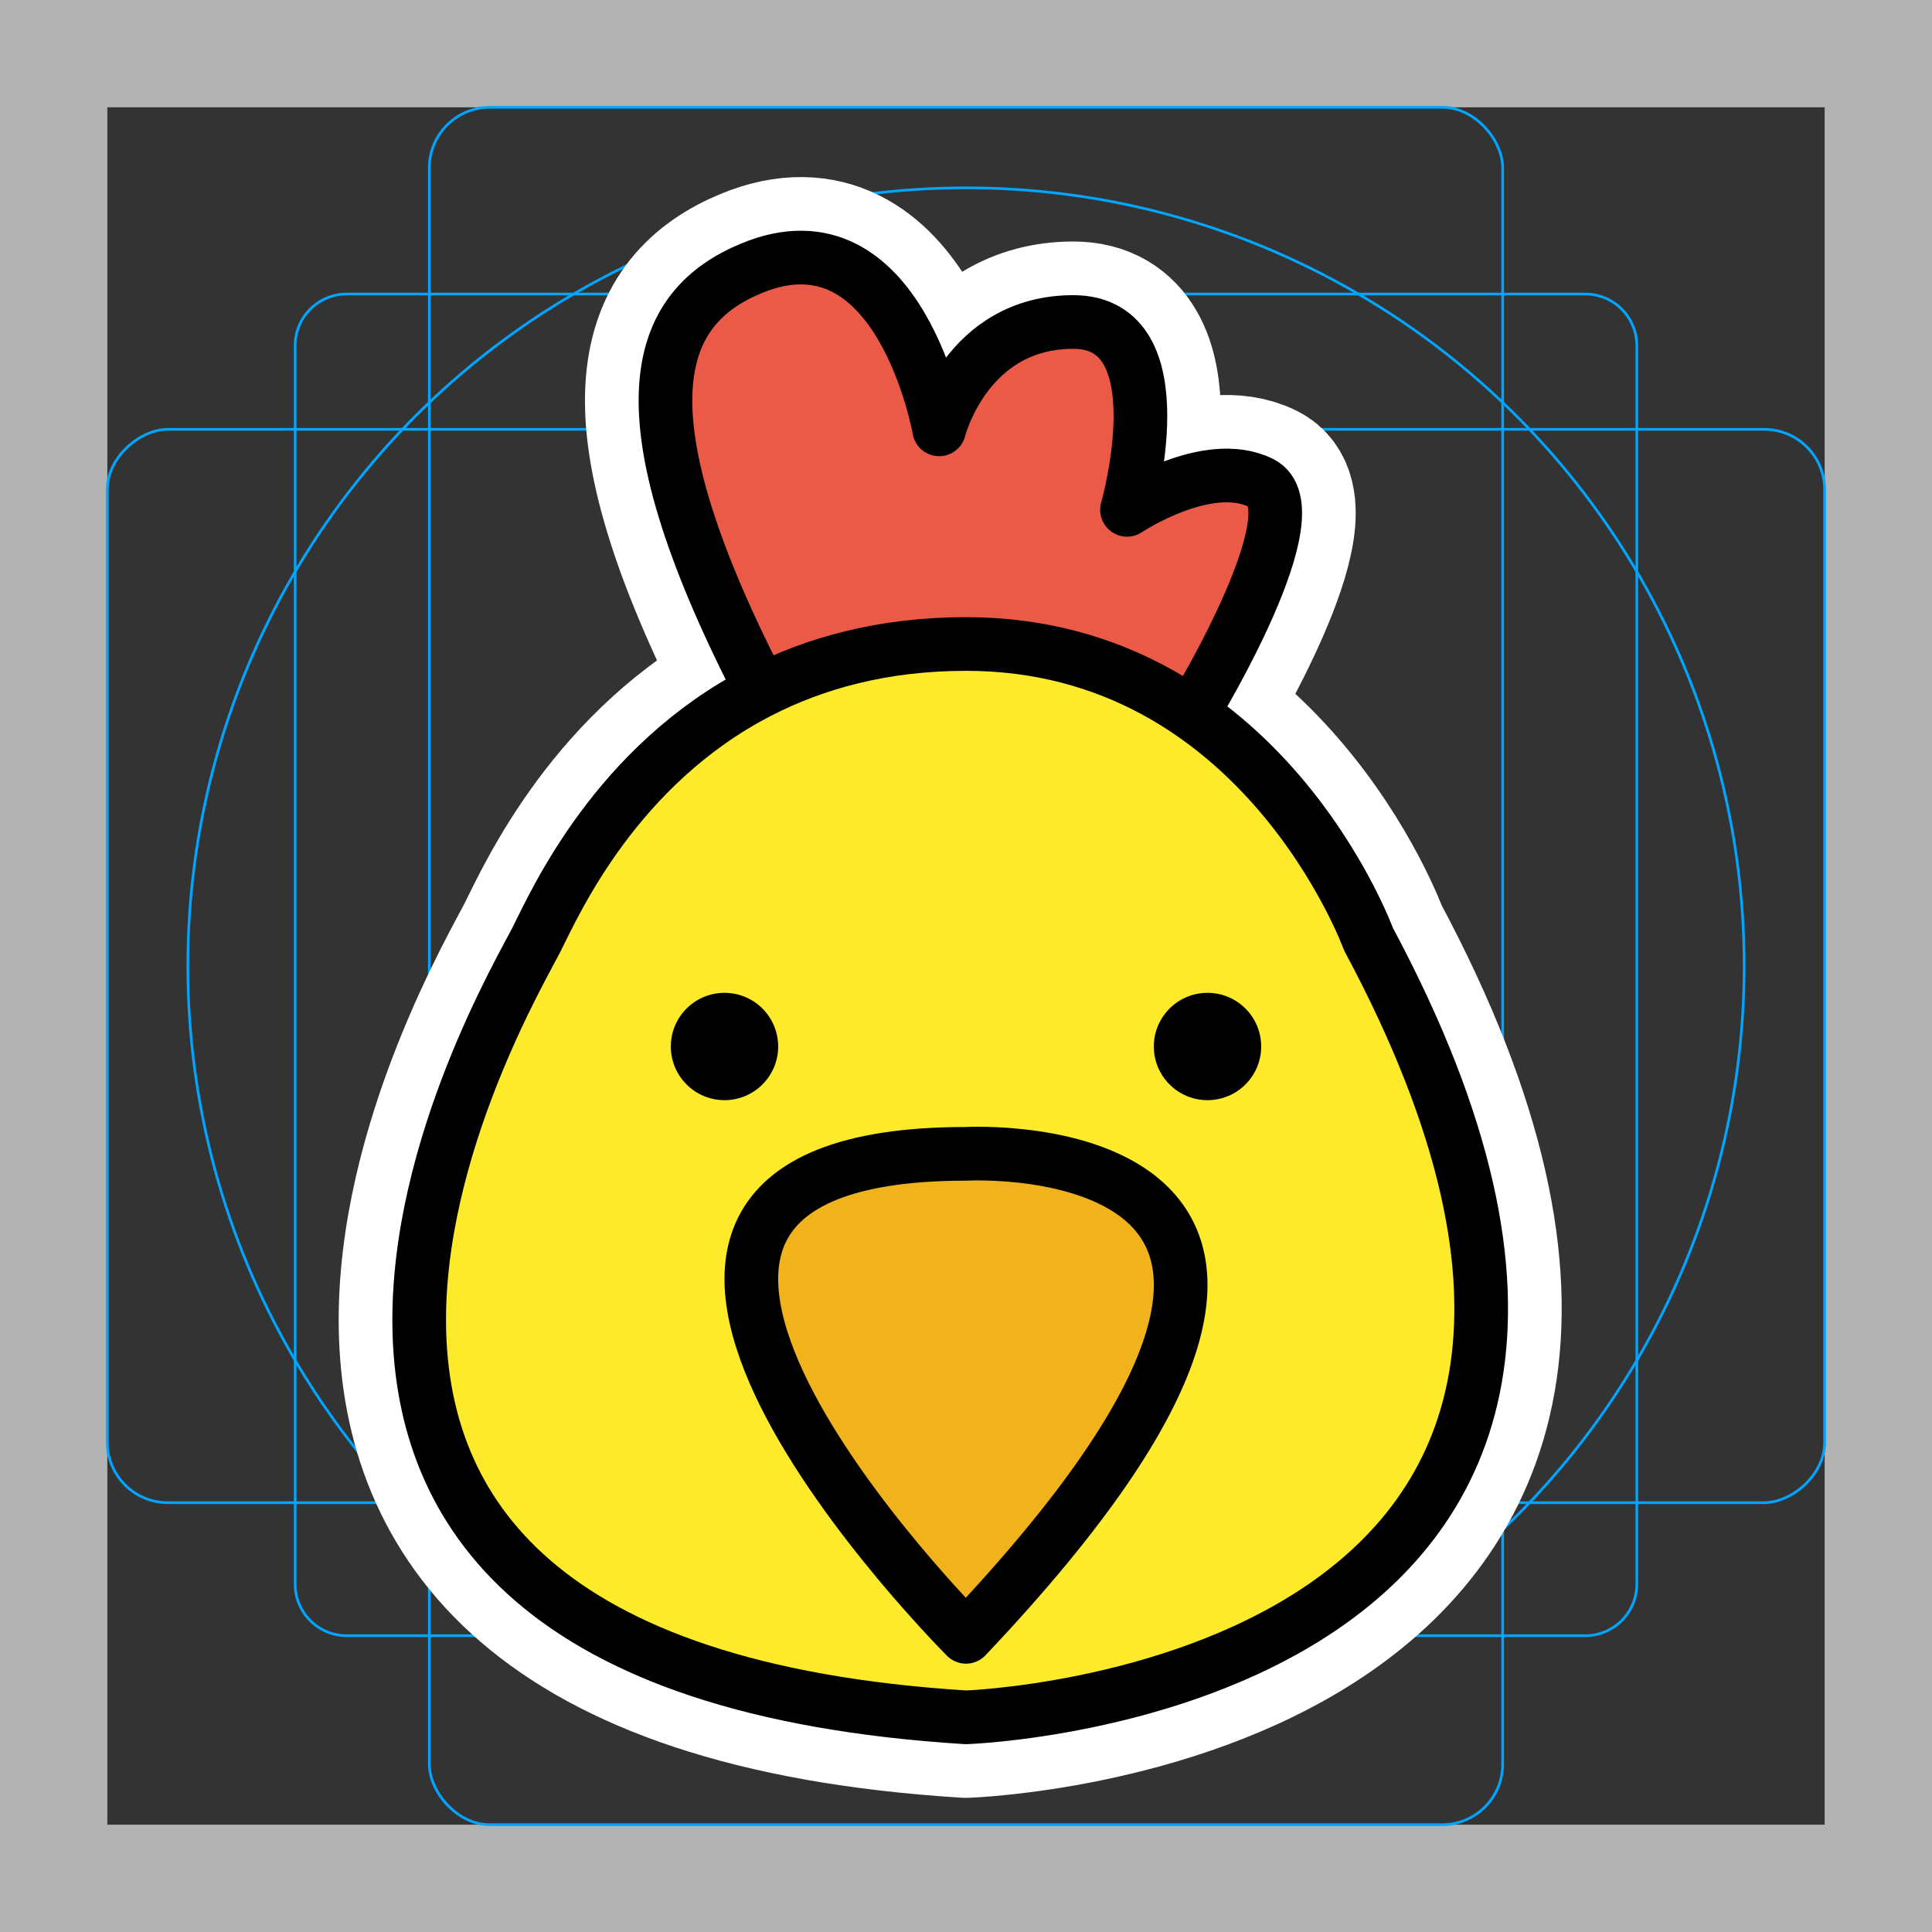 <svg viewBox="0 0 72 72" xmlns="http://www.w3.org/2000/svg">
  <rect x="0" y="0" width="72" height="72" fill="#333333" stroke="none"/>
  <path fill="#b3b3b3" d="M68 4v64H4V4h64m4-4H0v72h72V0z"/>
  <path fill="none" stroke="#00a5ff" stroke-miterlimit="10" stroke-width="0.1" d="M12.923 10.958h46.154A1.923 1.923 0 0161 12.881v46.154a1.923 1.923 0 01-1.923 1.923H12.923A1.923 1.923 0 0111 59.035V12.881a1.923 1.923 0 011.923-1.923z"/>
  <rect x="16" y="4" rx="2.254" width="40" height="64" fill="none" stroke="#00a5ff" stroke-miterlimit="10" stroke-width="0.1"/>
  <rect x="16" y="4" rx="2.254" width="40" height="64" transform="rotate(90 36 36)" fill="none" stroke="#00a5ff" stroke-miterlimit="10" stroke-width="0.1"/>
  <circle cx="36" cy="36" r="29" fill="none" stroke="#00a5ff" stroke-miterlimit="10" stroke-width="0.1"/>
  <g fill="none" stroke="#fff" stroke-linecap="round" stroke-linejoin="round" stroke-miterlimit="10" stroke-width="6">
    <path d="M44.625 26.25S49 19 47 18s-5 1-5 1 2-7-2-7-5 4-5 4-1.457-8.296-7-6c-3.465 1.435-5 5 0 15"/>
    <path d="M36 64s30-1 15-29c0 0-4-11-15-11-3.104 0-5.65.717-7.73 1.79-5.288 2.732-7.552 7.774-8.27 9.21-1 2-16 27 16 29z"/>
    <circle cx="27" cy="39" r="2"/>
    <circle cx="45" cy="39" r="2"/>
    <path d="M36 43s18-1 0 18c0 0-18-18 0-18z"/>
  </g>
  <path fill="#EA5A47" d="M44.625 26.25S49 19 47 18s-5 1-5 1 2-7-2-7-5 4-5 4-1.457-8.296-7-6c-3.465 1.435-5 5 0 15"/>
  <path fill="#FCEA2B" d="M36 64s30-1 15-29c0 0-4-11-15-11-3.104 0-5.65.717-7.73 1.79-5.288 2.732-7.552 7.774-8.27 9.21-1 2-16 27 16 29z"/>
  <path fill="#F1B31C" d="M36 43s18-1 0 18c0 0-18-18 0-18z"/>
  <path fill="none" stroke="#000" stroke-linecap="round" stroke-linejoin="round" stroke-miterlimit="10" stroke-width="2" d="M44.625 26.25S49 19 47 18s-5 1-5 1 2-7-2-7-5 4-5 4-1.457-8.296-7-6c-3.465 1.435-5 5 0 15"/>
  <path fill="none" stroke="#000" stroke-linecap="round" stroke-linejoin="round" stroke-miterlimit="10" stroke-width="2" d="M36 64s30-1 15-29c0 0-4-11-15-11-3.104 0-5.65.717-7.73 1.79-5.288 2.732-7.552 7.774-8.27 9.21-1 2-16 27 16 29z"/>
  <circle cx="27" cy="39" r="2"/>
  <circle cx="45" cy="39" r="2"/>
  <path fill="none" stroke="#000" stroke-linecap="round" stroke-linejoin="round" stroke-miterlimit="10" stroke-width="2" d="M36 43s18-1 0 18c0 0-18-18 0-18z"/>
</svg>
